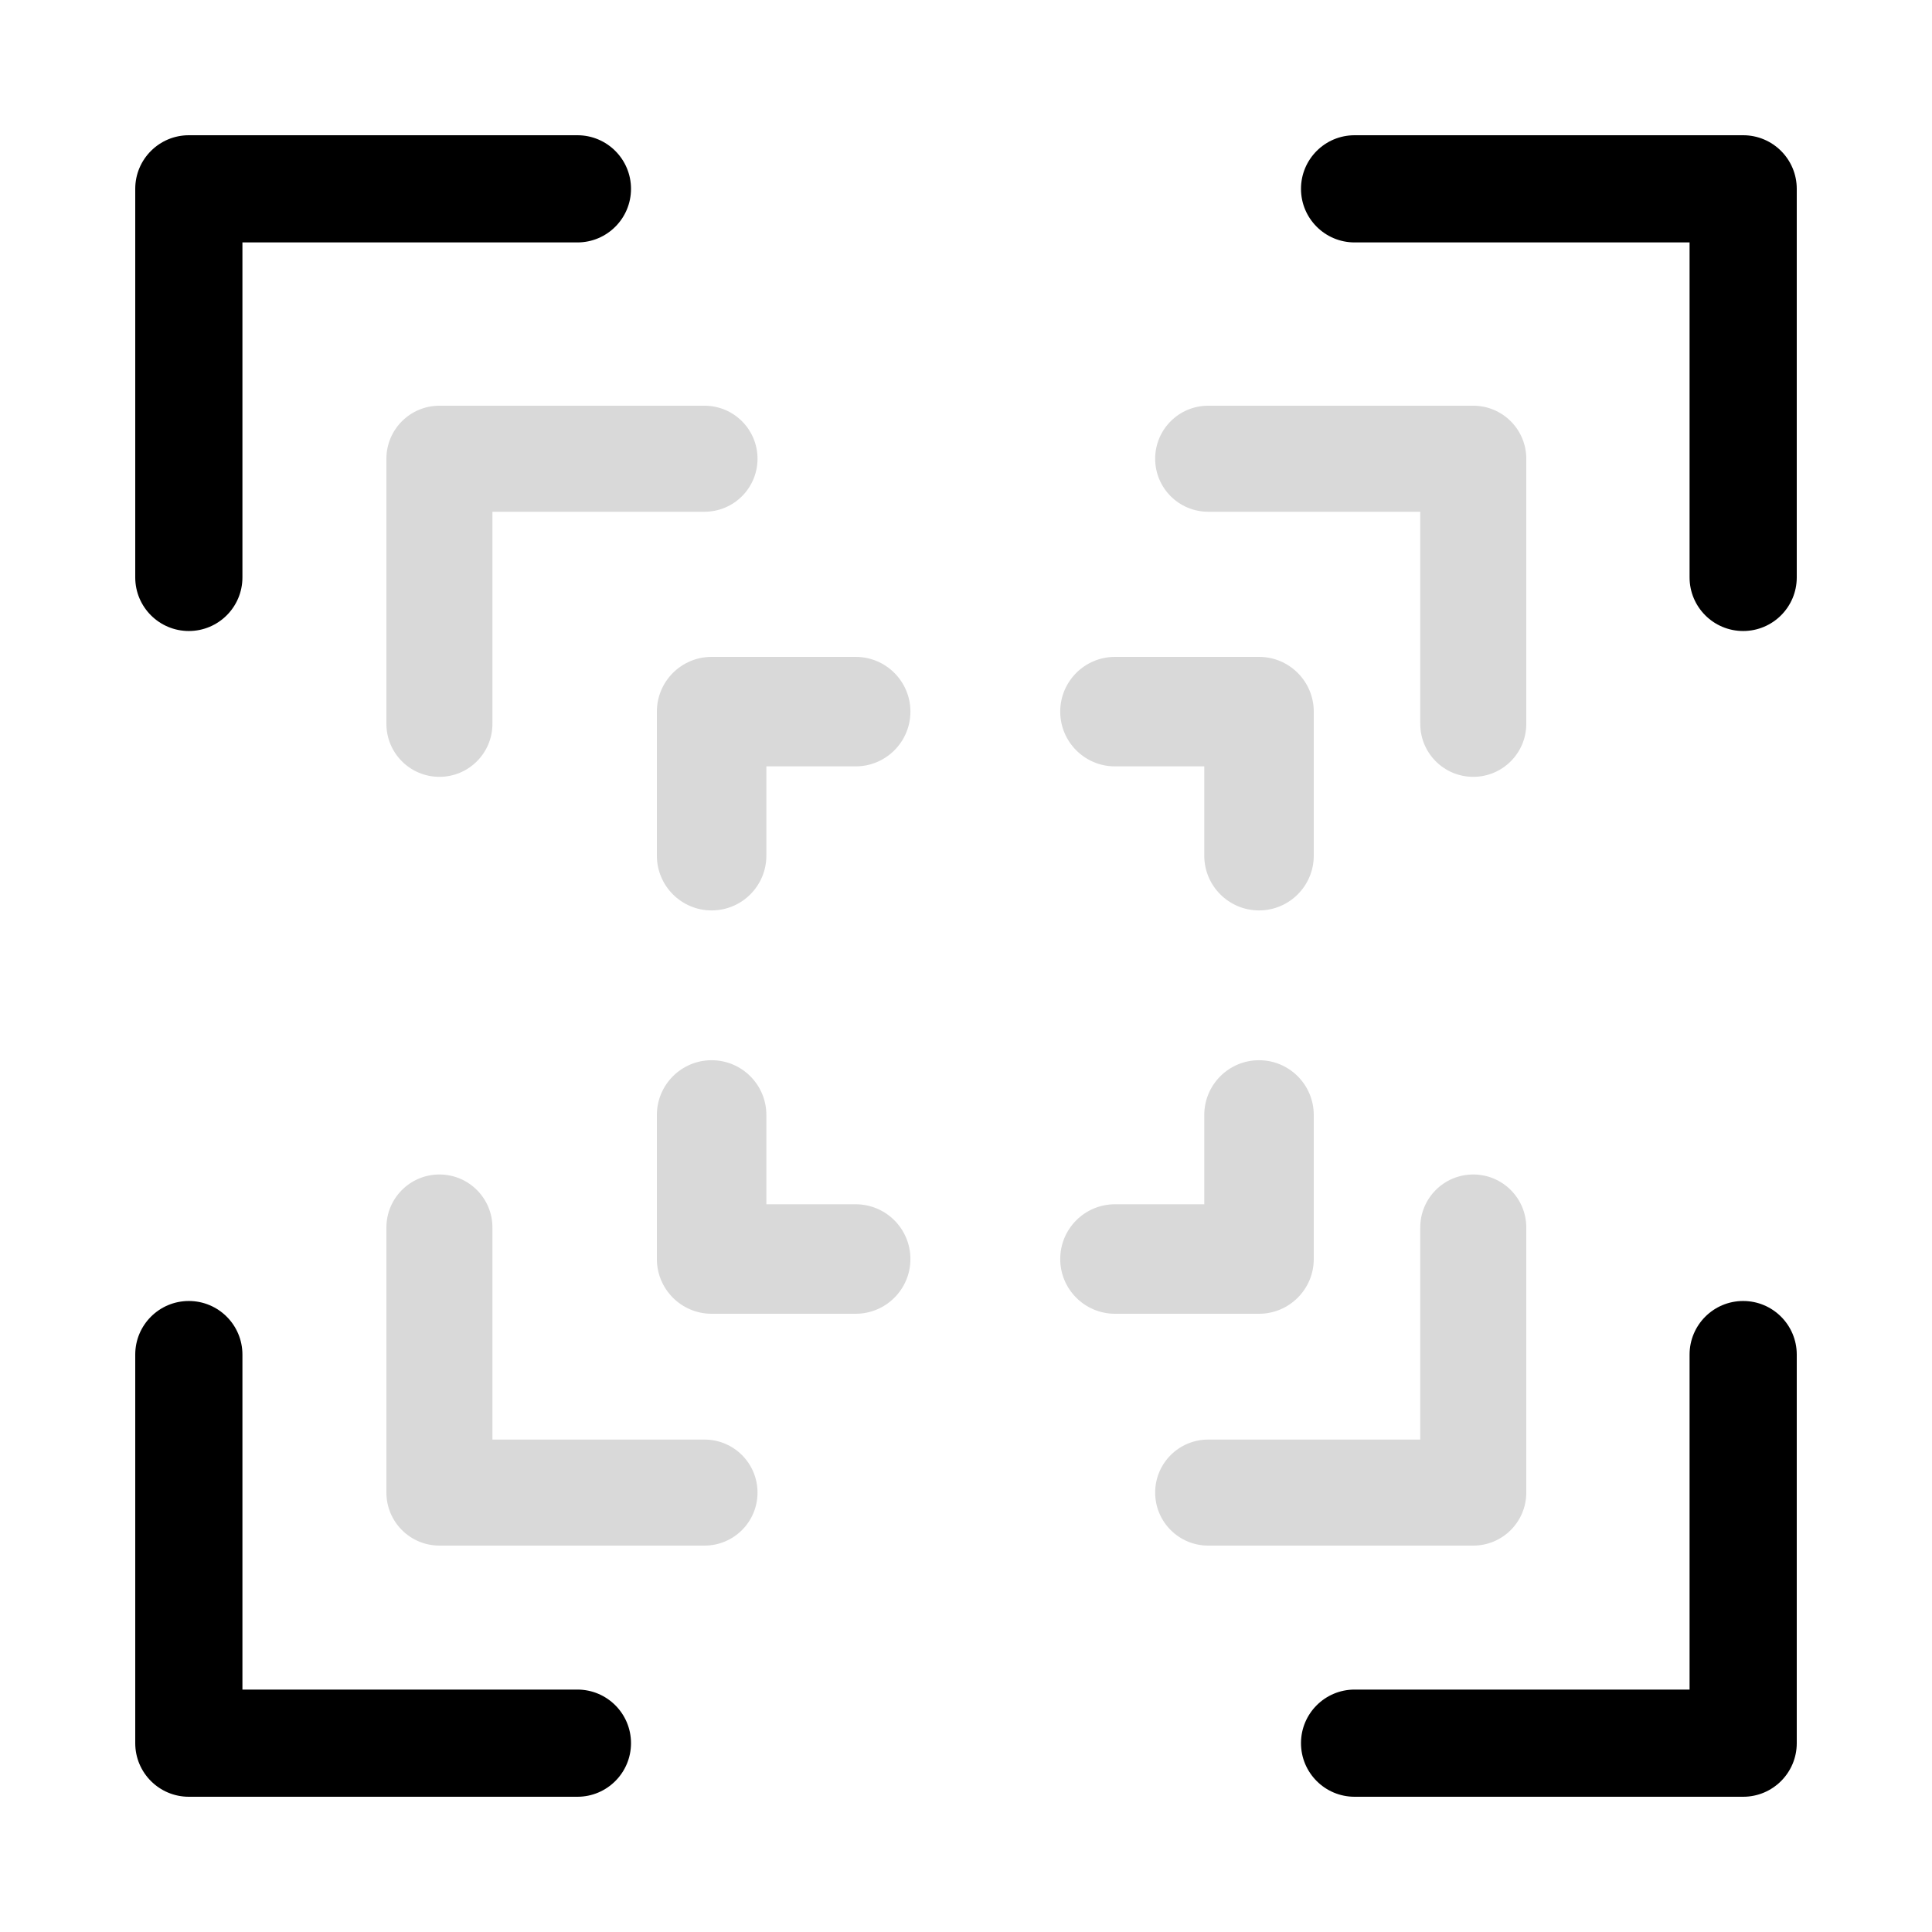 <svg xmlns="http://www.w3.org/2000/svg" width="100" height="100" viewBox="0 0 100 100"><g fill="none" fill-rule="evenodd"><rect width="100" height="100"/><path fill="#000" fill-rule="nonzero" d="M87.452,29.887 C87.452,31.419 88.694,32.661 90.226,32.661 C91.758,32.661 93,31.419 93,29.887 L93,9.774 C93,8.242 91.758,7 90.226,7 L70.113,7 C68.581,7 67.339,8.242 67.339,9.774 C67.339,11.306 68.581,12.548 70.113,12.548 L87.452,12.548 L87.452,29.887 Z M70.113,87.452 C68.581,87.452 67.339,88.694 67.339,90.226 C67.339,91.758 68.581,93 70.113,93 L90.226,93 C91.758,93 93,91.758 93,90.226 L93,70.113 C93,68.581 91.758,67.339 90.226,67.339 C88.694,67.339 87.452,68.581 87.452,70.113 L87.452,87.452 L70.113,87.452 Z M12.548,70.113 C12.548,68.581 11.306,67.339 9.774,67.339 C8.242,67.339 7,68.581 7,70.113 L7,90.226 C7,91.758 8.242,93 9.774,93 L29.887,93 C31.419,93 32.661,91.758 32.661,90.226 C32.661,88.694 31.419,87.452 29.887,87.452 L12.548,87.452 L12.548,70.113 Z M29.887,12.548 C31.419,12.548 32.661,11.306 32.661,9.774 C32.661,8.242 31.419,7 29.887,7 L9.774,7 C8.242,7 7,8.242 7,9.774 L7,29.887 C7,31.419 8.242,32.661 9.774,32.661 C11.306,32.661 12.548,31.419 12.548,29.887 L12.548,12.548 L29.887,12.548 Z"/><path fill="#000" fill-rule="nonzero" d="M73.512 37.465C73.512 38.981 74.74 40.209 76.256 40.209 77.771 40.209 79 38.981 79 37.465L79 23.744C79 22.229 77.771 21 76.256 21L62.535 21C61.019 21 59.791 22.229 59.791 23.744 59.791 25.26 61.019 26.488 62.535 26.488L73.512 26.488 73.512 37.465zM62.535 74.512C61.019 74.512 59.791 75.74 59.791 77.256 59.791 78.771 61.019 80 62.535 80L76.256 80C77.771 80 79 78.771 79 77.256L79 63.535C79 62.019 77.771 60.791 76.256 60.791 74.74 60.791 73.512 62.019 73.512 63.535L73.512 74.512 62.535 74.512zM25.488 63.535C25.488 62.019 24.26 60.791 22.744 60.791 21.229 60.791 20 62.019 20 63.535L20 77.256C20 78.771 21.229 80 22.744 80L36.465 80C37.981 80 39.209 78.771 39.209 77.256 39.209 75.74 37.981 74.512 36.465 74.512L25.488 74.512 25.488 63.535zM36.465 26.488C37.981 26.488 39.209 25.26 39.209 23.744 39.209 22.229 37.981 21 36.465 21L22.744 21C21.229 21 20 22.229 20 23.744L20 37.465C20 38.981 21.229 40.209 22.744 40.209 24.26 40.209 25.488 38.981 25.488 37.465L25.488 26.488 36.465 26.488zM62.333 44.289C62.333 45.854 63.602 47.123 65.167 47.123 66.731 47.123 68 45.854 68 44.289L68 36.833C68 35.269 66.731 34 65.167 34L57.711 34C56.146 34 54.877 35.269 54.877 36.833 54.877 38.398 56.146 39.667 57.711 39.667L62.333 39.667 62.333 44.289zM62.333 62.333L57.711 62.333C56.146 62.333 54.877 63.602 54.877 65.167 54.877 66.731 56.146 68 57.711 68L65.167 68C66.731 68 68 66.731 68 65.167L68 57.711C68 56.146 66.731 54.877 65.167 54.877 63.602 54.877 62.333 56.146 62.333 57.711L62.333 62.333zM39.667 57.711C39.667 56.146 38.398 54.877 36.833 54.877 35.269 54.877 34 56.146 34 57.711L34 65.167C34 66.731 35.269 68 36.833 68L44.289 68C45.854 68 47.123 66.731 47.123 65.167 47.123 63.602 45.854 62.333 44.289 62.333L39.667 62.333 39.667 57.711zM44.289 39.667C45.854 39.667 47.123 38.398 47.123 36.833 47.123 35.269 45.854 34 44.289 34L36.833 34C35.269 34 34 35.269 34 36.833L34 44.289C34 45.854 35.269 47.123 36.833 47.123 38.398 47.123 39.667 45.854 39.667 44.289L39.667 39.667 44.289 39.667z" opacity=".15"/></g></svg>